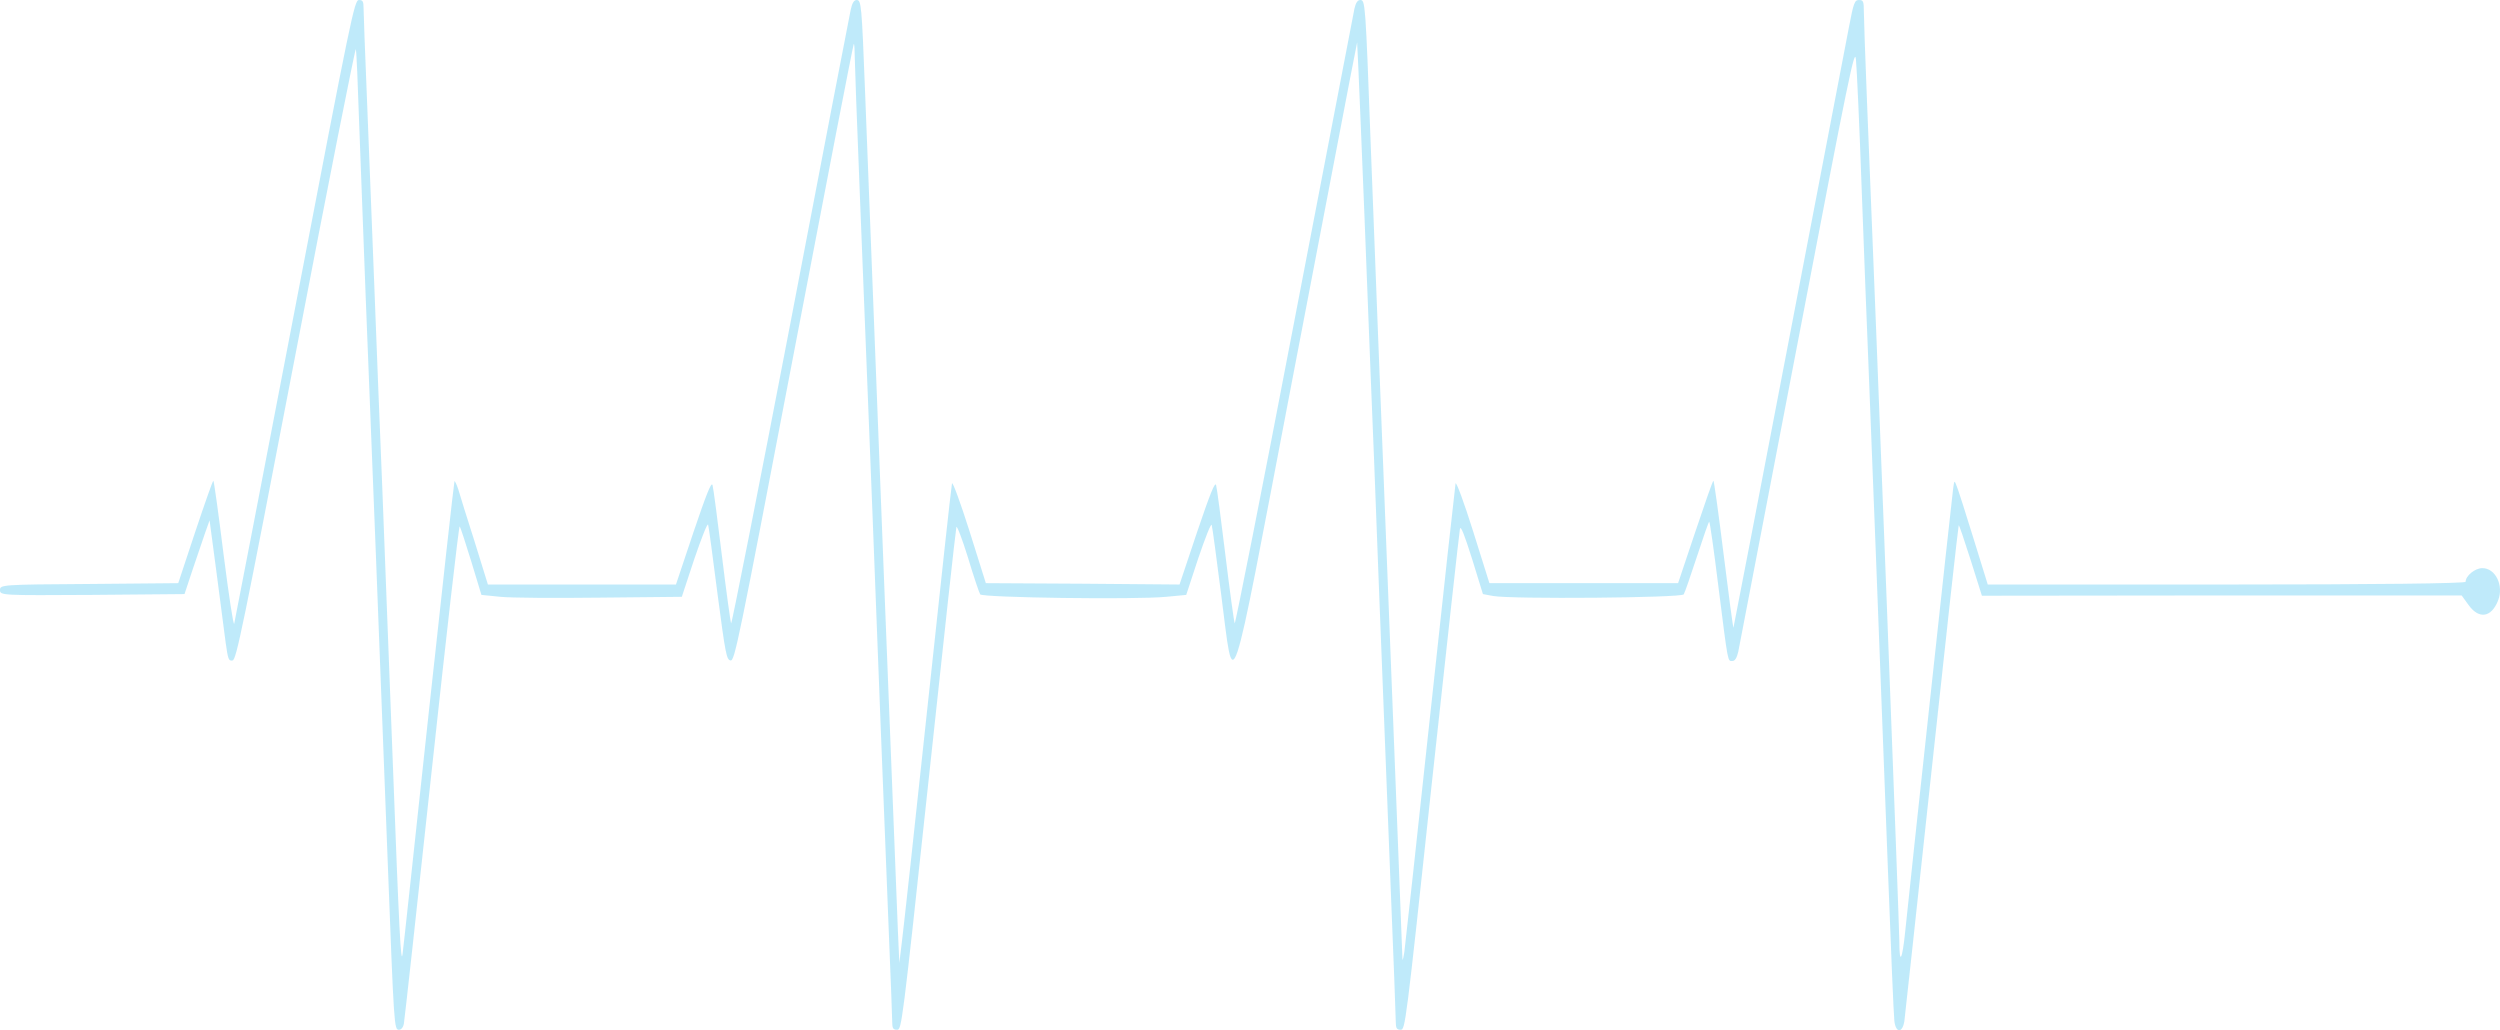 <svg width="728" height="300" viewBox="0 0 728 300" fill="none" xmlns="http://www.w3.org/2000/svg">
<path d="M85.855 90.117C76.363 139.59 68.392 180.791 68.209 181.587C67.966 182.382 66.627 173.315 65.106 161.464C63.646 149.692 62.307 139.988 62.124 139.988C61.942 139.988 59.569 146.749 56.831 154.941L51.902 169.815L25.921 170.054C0.487 170.213 0 170.292 0 171.804C0 173.394 0.365 173.394 26.833 173.235L53.728 172.997L56.101 165.838C57.439 161.861 59.082 157.089 59.752 155.1L61.029 151.521L63.037 166.634C64.132 174.906 65.349 184.212 65.715 187.155C66.384 191.927 66.566 192.563 67.722 192.325C68.818 192.086 70.582 183.655 86.159 102.605C95.59 53.37 103.5 13.681 103.622 14.317C103.805 14.953 104.23 24.816 104.596 36.19C105.021 47.564 105.873 70.074 106.482 86.299C107.942 121.853 110.802 195.983 112.871 250.149C114.757 299.543 114.757 299.861 116.217 299.861C116.826 299.861 117.434 299.145 117.617 298.031C117.799 297.077 121.45 263.989 125.709 224.458C129.969 185.007 133.619 152.953 133.863 153.271C134.106 153.589 135.627 158.282 137.27 163.611L140.191 173.235L145.728 173.792C148.709 174.11 161.852 174.19 174.873 174.031L198.543 173.792L202.194 162.736C204.262 156.691 206.027 152.157 206.21 152.794C206.392 153.43 207.609 162.498 208.948 172.997C211.26 190.575 211.564 192.086 212.72 192.325C213.937 192.563 214.911 187.711 231.157 102.843C240.588 53.529 248.437 12.965 248.62 12.806C248.741 12.647 248.863 13.76 248.863 15.351C248.863 16.942 249.532 35.554 250.384 56.632C252.879 119.785 253.062 124.319 254.035 148.737C254.522 161.623 255.617 190.097 256.469 211.971C257.321 233.844 258.416 261.523 258.903 273.534C259.39 285.544 259.816 296.361 259.816 297.634C259.816 299.384 260.059 299.861 261.215 299.861C262.554 299.861 262.675 299.224 270.403 227.242C274.662 187.393 278.313 154.146 278.495 153.51C278.617 152.873 280.138 156.771 281.842 162.259C283.485 167.747 285.128 172.599 285.432 173.076C286.04 174.031 330.459 174.667 339.586 173.792L345.427 173.235L348.956 162.498C350.964 156.612 352.668 152.237 352.85 152.873C353.033 153.43 354.25 162.498 355.588 172.997C359.482 202.744 357.657 208.073 375.972 112.388C384.43 68.324 392.218 27.759 393.252 22.271L395.199 12.329L395.625 21.475C395.869 26.486 396.599 45.098 397.329 62.836C397.998 80.573 398.85 101.65 399.154 109.763C399.52 117.876 400.615 145.953 401.588 172.201C402.623 198.449 404.144 236.946 404.935 257.705C405.787 278.465 406.456 296.52 406.456 297.713C406.456 299.384 406.76 299.861 407.856 299.861C409.194 299.861 409.316 299.304 416.983 227.719C421.303 187.95 424.953 154.782 425.136 153.987C425.379 152.953 426.475 155.816 428.665 162.736L431.829 172.997L434.811 173.553C439.983 174.508 489.755 174.11 490.303 173.076C490.607 172.599 492.311 167.668 494.136 162.1C495.962 156.532 497.544 151.919 497.726 151.919C497.909 151.919 499.126 160.43 500.403 170.849C503.263 193.597 503.081 192.484 504.48 192.484C505.21 192.484 505.758 191.609 506.184 189.779C506.488 188.268 514.216 147.942 523.403 100.219C538.554 21.157 540.075 13.76 540.441 17.26C540.684 19.328 541.475 36.667 542.144 55.677C542.874 74.687 543.665 96.719 544.031 104.593C544.7 121.535 547.56 194.393 549.75 252.933C550.602 275.92 551.454 295.884 551.636 297.316C552.062 300.895 554.009 300.895 554.557 297.316C554.74 295.884 558.33 262.875 562.528 223.901C566.726 185.007 570.255 153.032 570.377 152.953C570.499 152.794 572.02 157.327 573.845 163.054L577.131 173.474L646.983 173.394H716.835L718.843 176.178C721.886 180.394 725.475 179.837 727.423 174.906C729.187 170.531 726.692 165.44 722.859 165.44C720.729 165.44 717.991 167.668 717.991 169.417C717.991 169.895 692.497 170.213 648.444 170.213H578.835L574.697 156.85C572.446 149.533 570.255 142.692 569.83 141.658C569.099 139.749 569.099 139.749 568.734 142.454C568.369 145.079 556.2 257.308 554.8 271.227C553.949 279.578 553.097 281.169 553.097 274.408C553.097 270.113 546.525 98.787 543.665 29.429C543.179 16.942 542.753 5.25 542.753 3.341C542.753 0.398 542.57 -1.74319e-06 541.353 -1.74319e-06C540.075 -1.74319e-06 539.771 0.716 538.372 8.113C537.52 12.647 529.61 53.689 520.848 99.423C512.086 145.158 504.845 182.621 504.784 182.78C504.663 182.859 503.385 173.315 501.925 161.464C500.464 149.692 499.126 139.988 498.943 139.988C498.761 139.988 496.388 146.749 493.649 154.941L488.66 169.815H461.218H433.715L428.969 154.703C426.353 146.351 424.041 140.147 423.858 140.783C423.737 141.42 420.39 171.644 416.496 207.994C412.602 244.263 409.194 275.442 408.951 277.192C408.464 280.056 408.403 280.135 408.342 277.988C408.281 276.636 406.517 230.344 404.326 174.985C402.136 119.626 399.824 59.893 399.154 42.156C397.633 0.795 397.572 -1.74319e-06 396.112 -1.74319e-06C395.321 -1.74319e-06 394.774 0.875 394.408 2.545C394.104 3.977 386.255 44.939 376.885 93.617C367.575 142.295 359.726 181.825 359.543 181.507C359.361 181.189 358.144 172.36 356.866 161.861C355.588 151.362 354.371 142.056 354.128 141.261C353.824 140.147 352.363 143.806 348.591 154.941L343.48 170.213L315.308 169.974L287.075 169.815L282.329 154.703C279.712 146.431 277.4 140.147 277.218 140.783C277.035 141.42 273.871 170.451 270.159 205.21C266.448 239.968 263.04 271.147 262.614 274.408L261.884 280.374L261.458 270.829C261.093 262.796 253.974 80.573 251.905 26.645C250.932 1.511 250.81 -1.74319e-06 249.472 -1.74319e-06C248.681 -1.74319e-06 248.133 0.875 247.707 2.943C247.342 4.613 239.432 45.576 230.183 94.015C220.874 142.454 213.085 181.825 212.903 181.507C212.72 181.189 211.503 172.36 210.225 161.861C208.948 151.362 207.731 142.056 207.487 141.261C207.183 140.147 205.723 143.806 201.95 154.941L196.839 170.213H169.458H142.077L138.183 157.646C135.992 150.805 133.863 143.965 133.437 142.454C132.95 141.022 132.463 139.988 132.342 140.147C132.22 140.306 128.813 170.849 124.797 207.994C120.781 245.218 117.434 276.476 117.252 277.59C116.765 281.885 116.217 270.988 114.392 222.311C113.357 194.711 111.958 158.918 111.349 142.772C110.68 126.546 109.585 98.867 108.916 81.129C108.246 63.392 107.273 39.053 106.786 26.964C106.299 14.874 105.873 3.897 105.873 2.466C105.873 0.398 105.63 -1.74319e-06 104.535 -1.74319e-06C103.196 -1.74319e-06 102.405 3.897 85.855 90.117Z" fill="#00AEEF" fill-opacity="0.25"/>
</svg>
